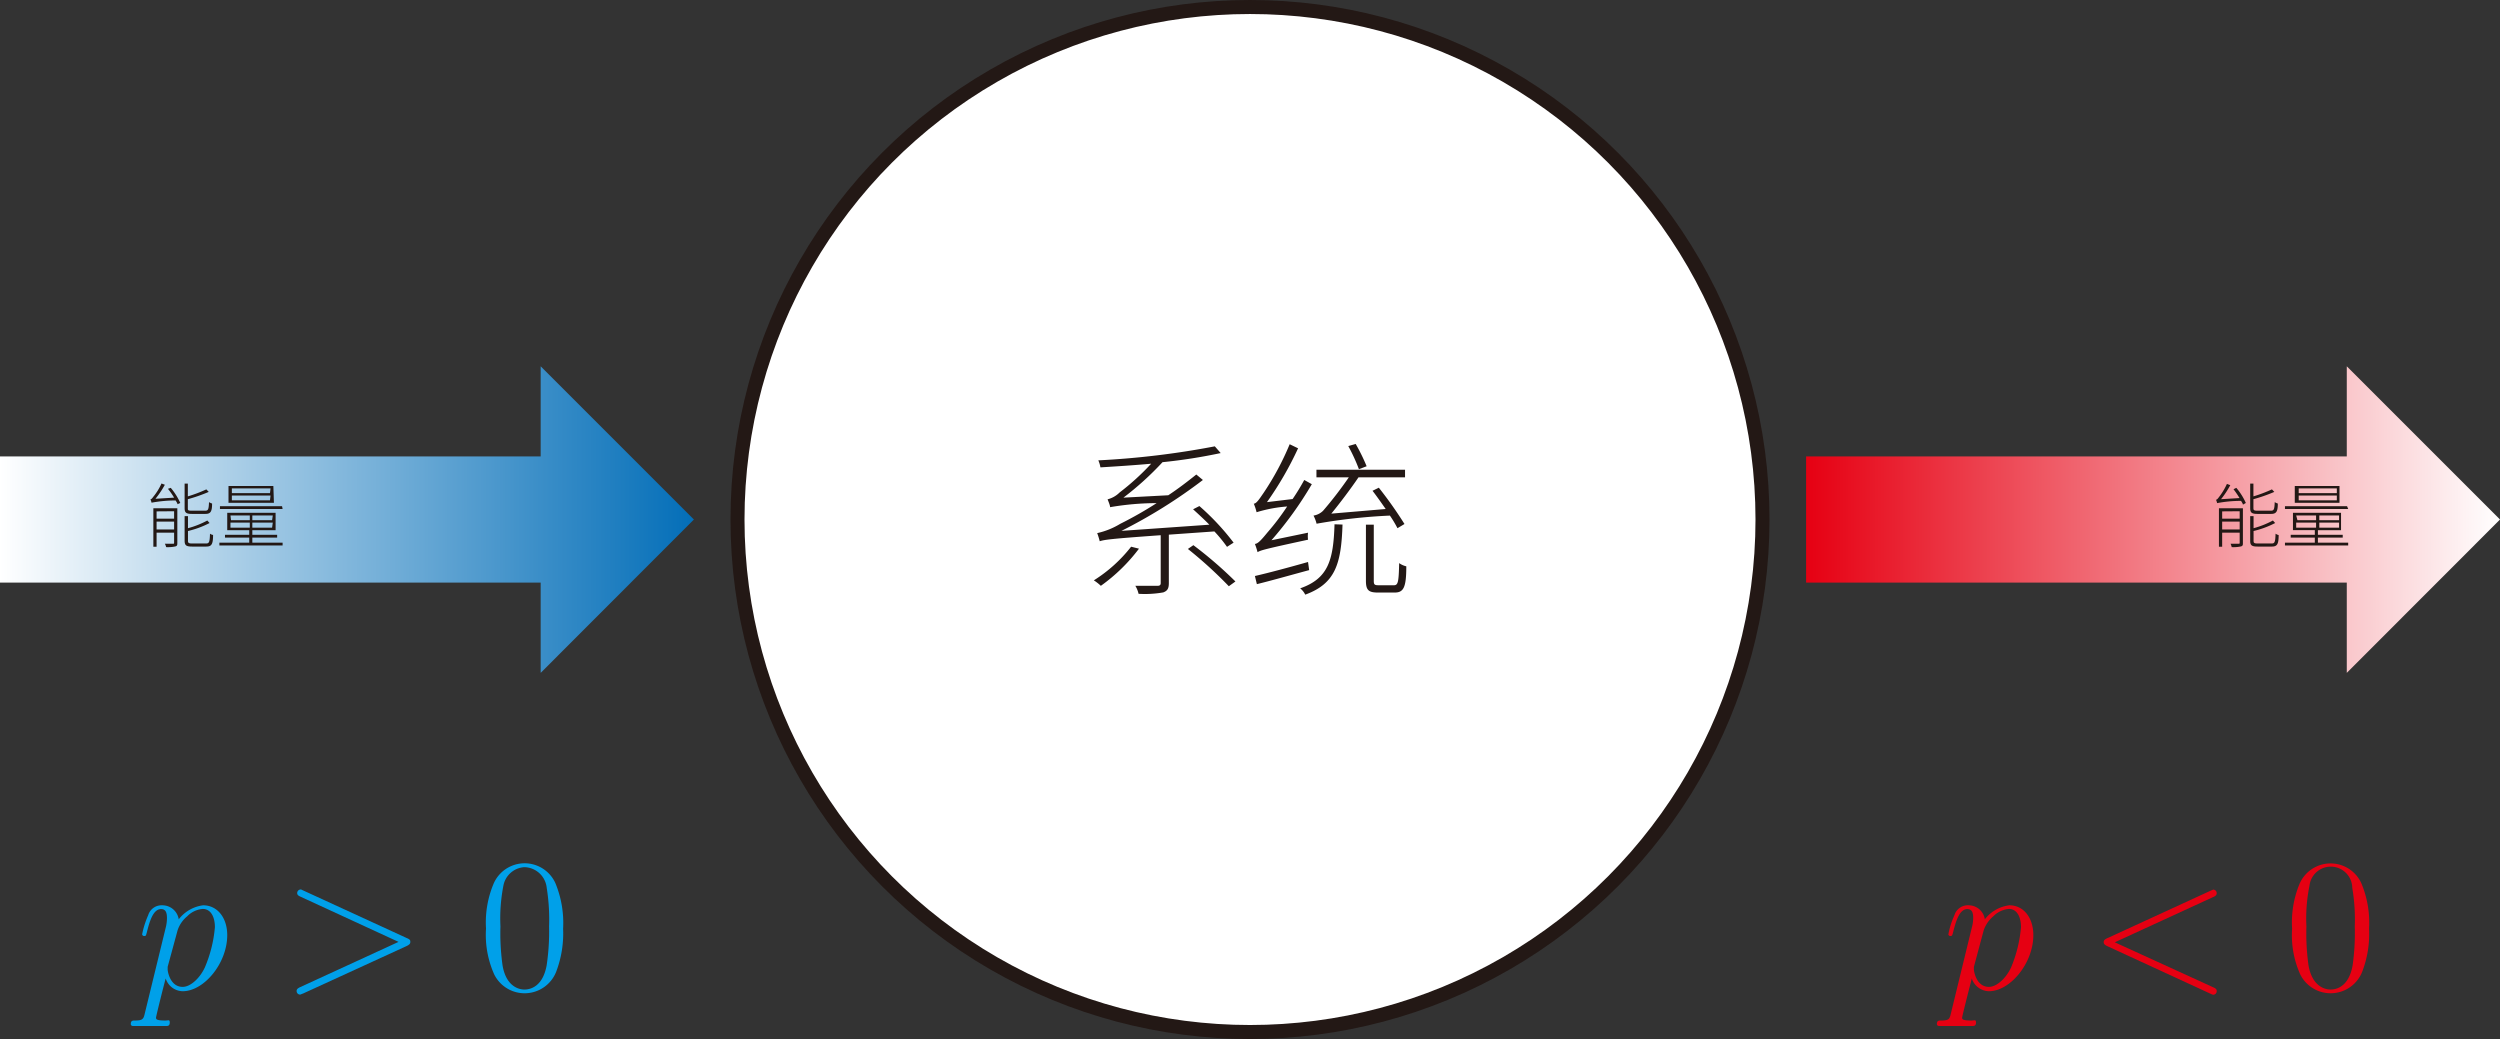 <svg id="图层_1" data-name="图层 1" xmlns="http://www.w3.org/2000/svg" xmlns:xlink="http://www.w3.org/1999/xlink" viewBox="0 0 178.34 74.13"><rect x="0" y="0" width="178.34" height="74.13" fill="#333333" stroke="none"/><defs><style>.cls-1{fill:#fff;stroke:#231815;}.cls-1,.cls-3,.cls-6{stroke-miterlimit:10;}.cls-2{fill:url(#未命名的渐变_21);}.cls-3,.cls-6{fill:none;stroke-width:9px;}.cls-3{stroke:url(#未命名的渐变_27);}.cls-4{fill:url(#未命名的渐变_27);}.cls-5{fill:url(#未命名的渐变_21-2);}.cls-6{stroke:url(#未命名的渐变_217);}.cls-7{fill:url(#未命名的渐变_217);}.cls-8{fill:#00a0e9;}.cls-9{fill:#e60012;}.cls-10{fill:#231815;}</style><linearGradient id="未命名的渐变_21" x1="4.1" y1="46.26" x2="45.4" y2="27.86" gradientUnits="userSpaceOnUse"><stop offset="0" stop-color="#2ea7e0"/><stop offset="0.78" stop-color="#fff"/></linearGradient><linearGradient id="未命名的渐变_27" y1="37.06" x2="49.5" y2="37.06" gradientUnits="userSpaceOnUse"><stop offset="0" stop-color="#fff"/><stop offset="1" stop-color="#036eb8"/></linearGradient><linearGradient id="未命名的渐变_21-2" x1="132.94" y1="46.26" x2="174.25" y2="27.86" xlink:href="#未命名的渐变_21"/><linearGradient id="未命名的渐变_217" x1="128.84" y1="37.06" x2="178.34" y2="37.06" gradientUnits="userSpaceOnUse"><stop offset="0" stop-color="#e60012"/><stop offset="1" stop-color="#fff"/></linearGradient></defs><title>sign_of_power</title><circle class="cls-1" cx="89.17" cy="37.06" r="36.56"/><line class="cls-2" y1="37.06" x2="49.5" y2="37.06"/><line class="cls-3" y1="37.06" x2="40.04" y2="37.06"/><polygon class="cls-4" points="38.57 26.13 38.57 48 49.5 37.06 38.57 26.13"/><line class="cls-5" x1="128.84" y1="37.06" x2="178.34" y2="37.06"/><line class="cls-6" x1="128.84" y1="37.06" x2="168.88" y2="37.06"/><polygon class="cls-7" points="167.41 26.13 167.41 48 178.34 37.06 167.41 26.13"/><path id="g0-112" class="cls-8" d="M10.33,72.29c-.09.4-.15.51-.7.51-.16,0-.3,0-.3.26,0,0,0,.13.16.13l.54,0h.58l1.26,0c.08,0,.24,0,.24-.24s-.09-.15-.32-.15c-.62,0-.66-.09-.66-.2s.6-2.49.69-2.8a1.3,1.3,0,0,0,1.21.91c1.53,0,3.18-2,3.18-4,0-1.25-.71-2.13-1.72-2.13a2.61,2.61,0,0,0-1.74,1,1.18,1.18,0,0,0-1.18-1,1,1,0,0,0-1,.71,6.42,6.42,0,0,0-.43,1.36.14.14,0,0,0,.15.12c.11,0,.12,0,.2-.32.2-.8.46-1.6,1-1.6.31,0,.42.22.42.63a2.77,2.77,0,0,1-.09.7Zm2.34-5.93a2.19,2.19,0,0,1,.69-1,1.74,1.74,0,0,1,1.1-.52c.6,0,.87.6.87,1.3a9.3,9.3,0,0,1-.72,2.88c-.34.73-1,1.38-1.58,1.38-.92,0-1.07-1.16-1.07-1.22s0-.15,0-.21Z"/><path id="g0-62" class="cls-8" d="M29,67.49c.25-.12.27-.2.27-.3s0-.17-.27-.28l-7.31-3.36c-.18-.08-.2-.1-.23-.1a.26.26,0,0,0-.26.25c0,.16.11.21.29.29l6.94,3.2-7,3.22c-.27.12-.27.22-.27.3a.25.25,0,0,0,.26.24s0,0,.23-.09Z"/><path id="g1-48" class="cls-8" d="M40.17,66.25A7.44,7.44,0,0,0,39.62,63a2.41,2.41,0,0,0-4.43.09,7.14,7.14,0,0,0-.52,3.15,6.92,6.92,0,0,0,.58,3.26,2.42,2.42,0,0,0,4.41-.14A7.67,7.67,0,0,0,40.17,66.25Zm-2.76,4.34c-.43,0-1.31-.25-1.56-1.72a16.49,16.49,0,0,1-.15-2.78,12.22,12.22,0,0,1,.21-2.91,1.62,1.62,0,0,1,1.5-1.32A1.64,1.64,0,0,1,39,63.33a14.26,14.26,0,0,1,.17,2.76A16.43,16.43,0,0,1,39,68.84C38.74,70.33,37.89,70.59,37.41,70.59Z"/><path class="cls-9" d="M139.17,72.29c-.09.4-.14.51-.7.51-.16,0-.3,0-.3.26,0,0,0,.13.17.13l.54,0h.58l1.25,0c.09,0,.25,0,.25-.24s-.1-.15-.33-.15c-.62,0-.66-.09-.66-.2s.61-2.49.69-2.8a1.32,1.32,0,0,0,1.22.91c1.52,0,3.17-2,3.17-4,0-1.25-.7-2.13-1.71-2.13a2.61,2.61,0,0,0-1.75,1,1.17,1.17,0,0,0-1.17-1,1,1,0,0,0-1,.71,5.85,5.85,0,0,0-.43,1.36.13.13,0,0,0,.14.12c.11,0,.13,0,.21-.32.2-.8.46-1.6,1-1.6.31,0,.42.22.42.63a2.74,2.74,0,0,1-.1.7Zm2.34-5.93a2.27,2.27,0,0,1,.69-1,1.77,1.77,0,0,1,1.11-.52c.59,0,.86.6.86,1.3a9.56,9.56,0,0,1-.71,2.88c-.34.73-1,1.38-1.58,1.38-.92,0-1.07-1.16-1.07-1.22s0-.15,0-.21Z"/><path id="g0-60" class="cls-9" d="M157.86,64c.25-.1.27-.2.27-.28a.25.25,0,0,0-.25-.26s0,0-.23.1l-7.31,3.36c-.25.11-.27.2-.27.28s0,.18.27.3l7.31,3.37c.17.08.2.09.23.09a.25.25,0,0,0,.25-.26c0-.08,0-.17-.27-.28l-7-3.2Z"/><path class="cls-9" d="M169,66.25a7.3,7.3,0,0,0-.55-3.24,2.41,2.41,0,0,0-4.43.09,7.16,7.16,0,0,0-.51,3.15,6.8,6.8,0,0,0,.58,3.26,2.42,2.42,0,0,0,4.4-.14A7.51,7.51,0,0,0,169,66.25Zm-2.75,4.34c-.43,0-1.31-.25-1.57-1.72a16.49,16.49,0,0,1-.15-2.78,11.67,11.67,0,0,1,.22-2.91,1.53,1.53,0,0,1,3.05.15,13.48,13.48,0,0,1,.18,2.76,16.43,16.43,0,0,1-.15,2.75C167.58,70.33,166.73,70.59,166.26,70.59Z"/><path class="cls-10" d="M81.25,39.14a12.41,12.41,0,0,1-2.72,2.65,3.33,3.33,0,0,0-.5-.39A10.38,10.38,0,0,0,80.69,39Zm2.13-1V41.6c0,.38-.1.55-.4.66a7.51,7.51,0,0,1-1.76.1,1.85,1.85,0,0,0-.23-.57c.78,0,1.39,0,1.57,0s.24-.06.24-.2V38.18c-3.63.26-4,.32-4.35.43a5.23,5.23,0,0,0-.18-.58,5.42,5.42,0,0,0,1.64-.66,27.18,27.18,0,0,0,2.6-1.48,19.92,19.92,0,0,0-3.32.29c0-.13-.12-.41-.18-.56a1.88,1.88,0,0,0,.86-.49,17.59,17.59,0,0,0,2.25-2.05c-1.23.11-2.47.19-3.62.26a2.07,2.07,0,0,0-.15-.5,59.8,59.8,0,0,0,8.31-1l.42.48a38.13,38.13,0,0,1-4.15.65,21.5,21.5,0,0,1-2.79,2.53l3.2-.17c.7-.46,1.4-1,2-1.48l.47.39A36.57,36.57,0,0,1,80,37.87l6.27-.44c-.37-.38-.79-.76-1.16-1.1l.45-.23A17.58,17.58,0,0,1,88,38.71l-.47.3a10.23,10.23,0,0,0-.9-1.1Zm1.75.75a29.22,29.22,0,0,1,3,2.59l-.47.34a30,30,0,0,0-2.92-2.66Z"/><path class="cls-10" d="M93.31,38a1.87,1.87,0,0,0,0,.5c-3,.65-3.38.75-3.6.89a5.71,5.71,0,0,0-.19-.59c.22,0,.52-.36.89-.81a17.23,17.23,0,0,0,1.41-1.86,10,10,0,0,0-2.18.41,3.94,3.94,0,0,0-.2-.61c.19,0,.41-.35.7-.77A19.71,19.71,0,0,0,92,31.69l.6.29a23.88,23.88,0,0,1-2.22,3.84l1.83-.22c.3-.44.58-.9.83-1.36l.54.3a25.84,25.84,0,0,1-2.88,4Zm.08,2.67c-1.34.36-2.7.75-3.73,1l-.14-.58c1-.23,2.38-.6,3.79-1Zm2.38-3.25c-.09,2.79-.5,4.21-2.66,5a1.3,1.3,0,0,0-.36-.45c2-.7,2.37-2,2.45-4.57Zm3.92.26a8.18,8.18,0,0,0-.54-.9,40,40,0,0,0-5.23.58,2.56,2.56,0,0,0-.22-.58,1.26,1.26,0,0,0,.68-.34,27.66,27.66,0,0,0,1.84-2.39H93.91v-.54h6.32v.54H96.91c-.51.76-1.37,1.9-1.94,2.59l3.88-.33c-.31-.44-.63-.9-.94-1.3l.45-.22a29.23,29.23,0,0,1,1.83,2.59Zm-2.75-4.21a12.86,12.86,0,0,0-.76-1.65l.53-.15a13.49,13.49,0,0,1,.78,1.59Zm2.49,8.28c.3,0,.35-.21.38-1.58a1.46,1.46,0,0,0,.51.23c0,1.5-.19,1.87-.83,1.87H98.3c-.67,0-.86-.17-.86-.84v-4H98v4c0,.28.06.32.36.32Z"/><path class="cls-10" d="M12.18,34.8a4.55,4.55,0,0,1,.68,1.08l-.2.09c0-.08-.08-.17-.13-.27a9.6,9.6,0,0,0-1.72.16,1.13,1.13,0,0,0-.08-.24c.07,0,.14-.09.22-.2a4.06,4.06,0,0,0,.57-.93l.24.09a6.56,6.56,0,0,1-.67,1l1.33-.08a5.47,5.47,0,0,0-.44-.63Zm.47,3.91c0,.16,0,.23-.14.27a2.54,2.54,0,0,1-.66.05.78.78,0,0,0-.09-.24h.57c.07,0,.09,0,.09-.08V38H11.17V39h-.23V36.26h1.71Zm-1.48-2.23V37h1.25v-.53Zm1.25,1.29v-.56H11.17v.56Zm1.28-1.11c-.41,0-.53-.08-.53-.41V34.5h.23v.91a10,10,0,0,0,1.32-.5l.17.18a11.21,11.21,0,0,1-1.49.52v.64c0,.15,0,.18.3.18h.94c.21,0,.25-.09.27-.61a.88.88,0,0,0,.22.1c0,.58-.11.74-.48.74Zm1,2.11c.22,0,.26-.1.28-.7a.47.47,0,0,0,.22.09c0,.67-.11.83-.49.83h-1c-.42,0-.54-.08-.54-.42V36.82h.24v.86a6.28,6.28,0,0,0,1.38-.55l.16.18a6.6,6.6,0,0,1-1.54.57v.7c0,.15.05.19.3.19Z"/><path class="cls-10" d="M20.16,38.71v.2H15.65v-.2h2.13v-.36H16.05v-.2h1.73v-.33H16.21V36.58h3.45v1.24H18v.33h1.77v.2H18v.36Zm0-2.4H15.69v-.2h4.43Zm-.62-.44H16.3v-1.2h3.2Zm-3.06,1.24h1.34v-.34H16.44Zm1.34.53v-.36H16.44v.36Zm1.48-2.8H16.54v.34h2.72Zm0,.51H16.54v.34h2.72Zm.16,1.42H18v.34h1.41Zm0,.51H18v.36h1.41Z"/><path class="cls-10" d="M159.53,34.8a4.55,4.55,0,0,1,.68,1.08L160,36c0-.08-.08-.17-.13-.27a9.13,9.13,0,0,0-1.71.16,1.13,1.13,0,0,0-.08-.24c.07,0,.14-.09.22-.2a4.54,4.54,0,0,0,.56-.93l.24.09a6.53,6.53,0,0,1-.66,1l1.32-.08a7,7,0,0,0-.43-.63Zm.47,3.91c0,.16,0,.23-.14.27a2.54,2.54,0,0,1-.66.05,1.13,1.13,0,0,0-.08-.24h.56c.07,0,.09,0,.09-.08V38h-1.25V39h-.23V36.26H160Zm-1.48-2.23V37h1.25v-.53Zm1.25,1.29v-.56h-1.25v.56Zm1.28-1.11c-.41,0-.53-.08-.53-.41V34.5h.23v.91a10,10,0,0,0,1.32-.5l.17.18a11.21,11.21,0,0,1-1.49.52v.64c0,.15.05.18.3.18H162c.21,0,.25-.09.27-.61a.88.88,0,0,0,.22.1c0,.58-.11.74-.48.74Zm1,2.11c.22,0,.26-.1.28-.7a.62.62,0,0,0,.22.1c0,.66-.11.82-.49.82h-1c-.42,0-.54-.08-.54-.41V36.82h.24v.86a6.28,6.28,0,0,0,1.38-.55l.16.18a6.6,6.6,0,0,1-1.54.57v.7c0,.15.05.19.3.19Z"/><path class="cls-10" d="M167.51,38.71v.2H163v-.2h2.13v-.36h-1.72v-.2h1.72v-.33h-1.56V36.58H167v1.24h-1.65v.33h1.77v.2h-1.77v.36Zm0-2.4H163v-.2h4.43Zm-.62-.44h-3.19v-1.2h3.19Zm-3,1.24h1.33v-.34H163.8Zm1.33.53v-.36H163.8v.36Zm1.48-2.8h-2.72v.34h2.72Zm0,.51h-2.72v.34h2.72Zm.16,1.42h-1.41v.34h1.41Zm0,.51h-1.41v.36h1.41Z"/></svg>
